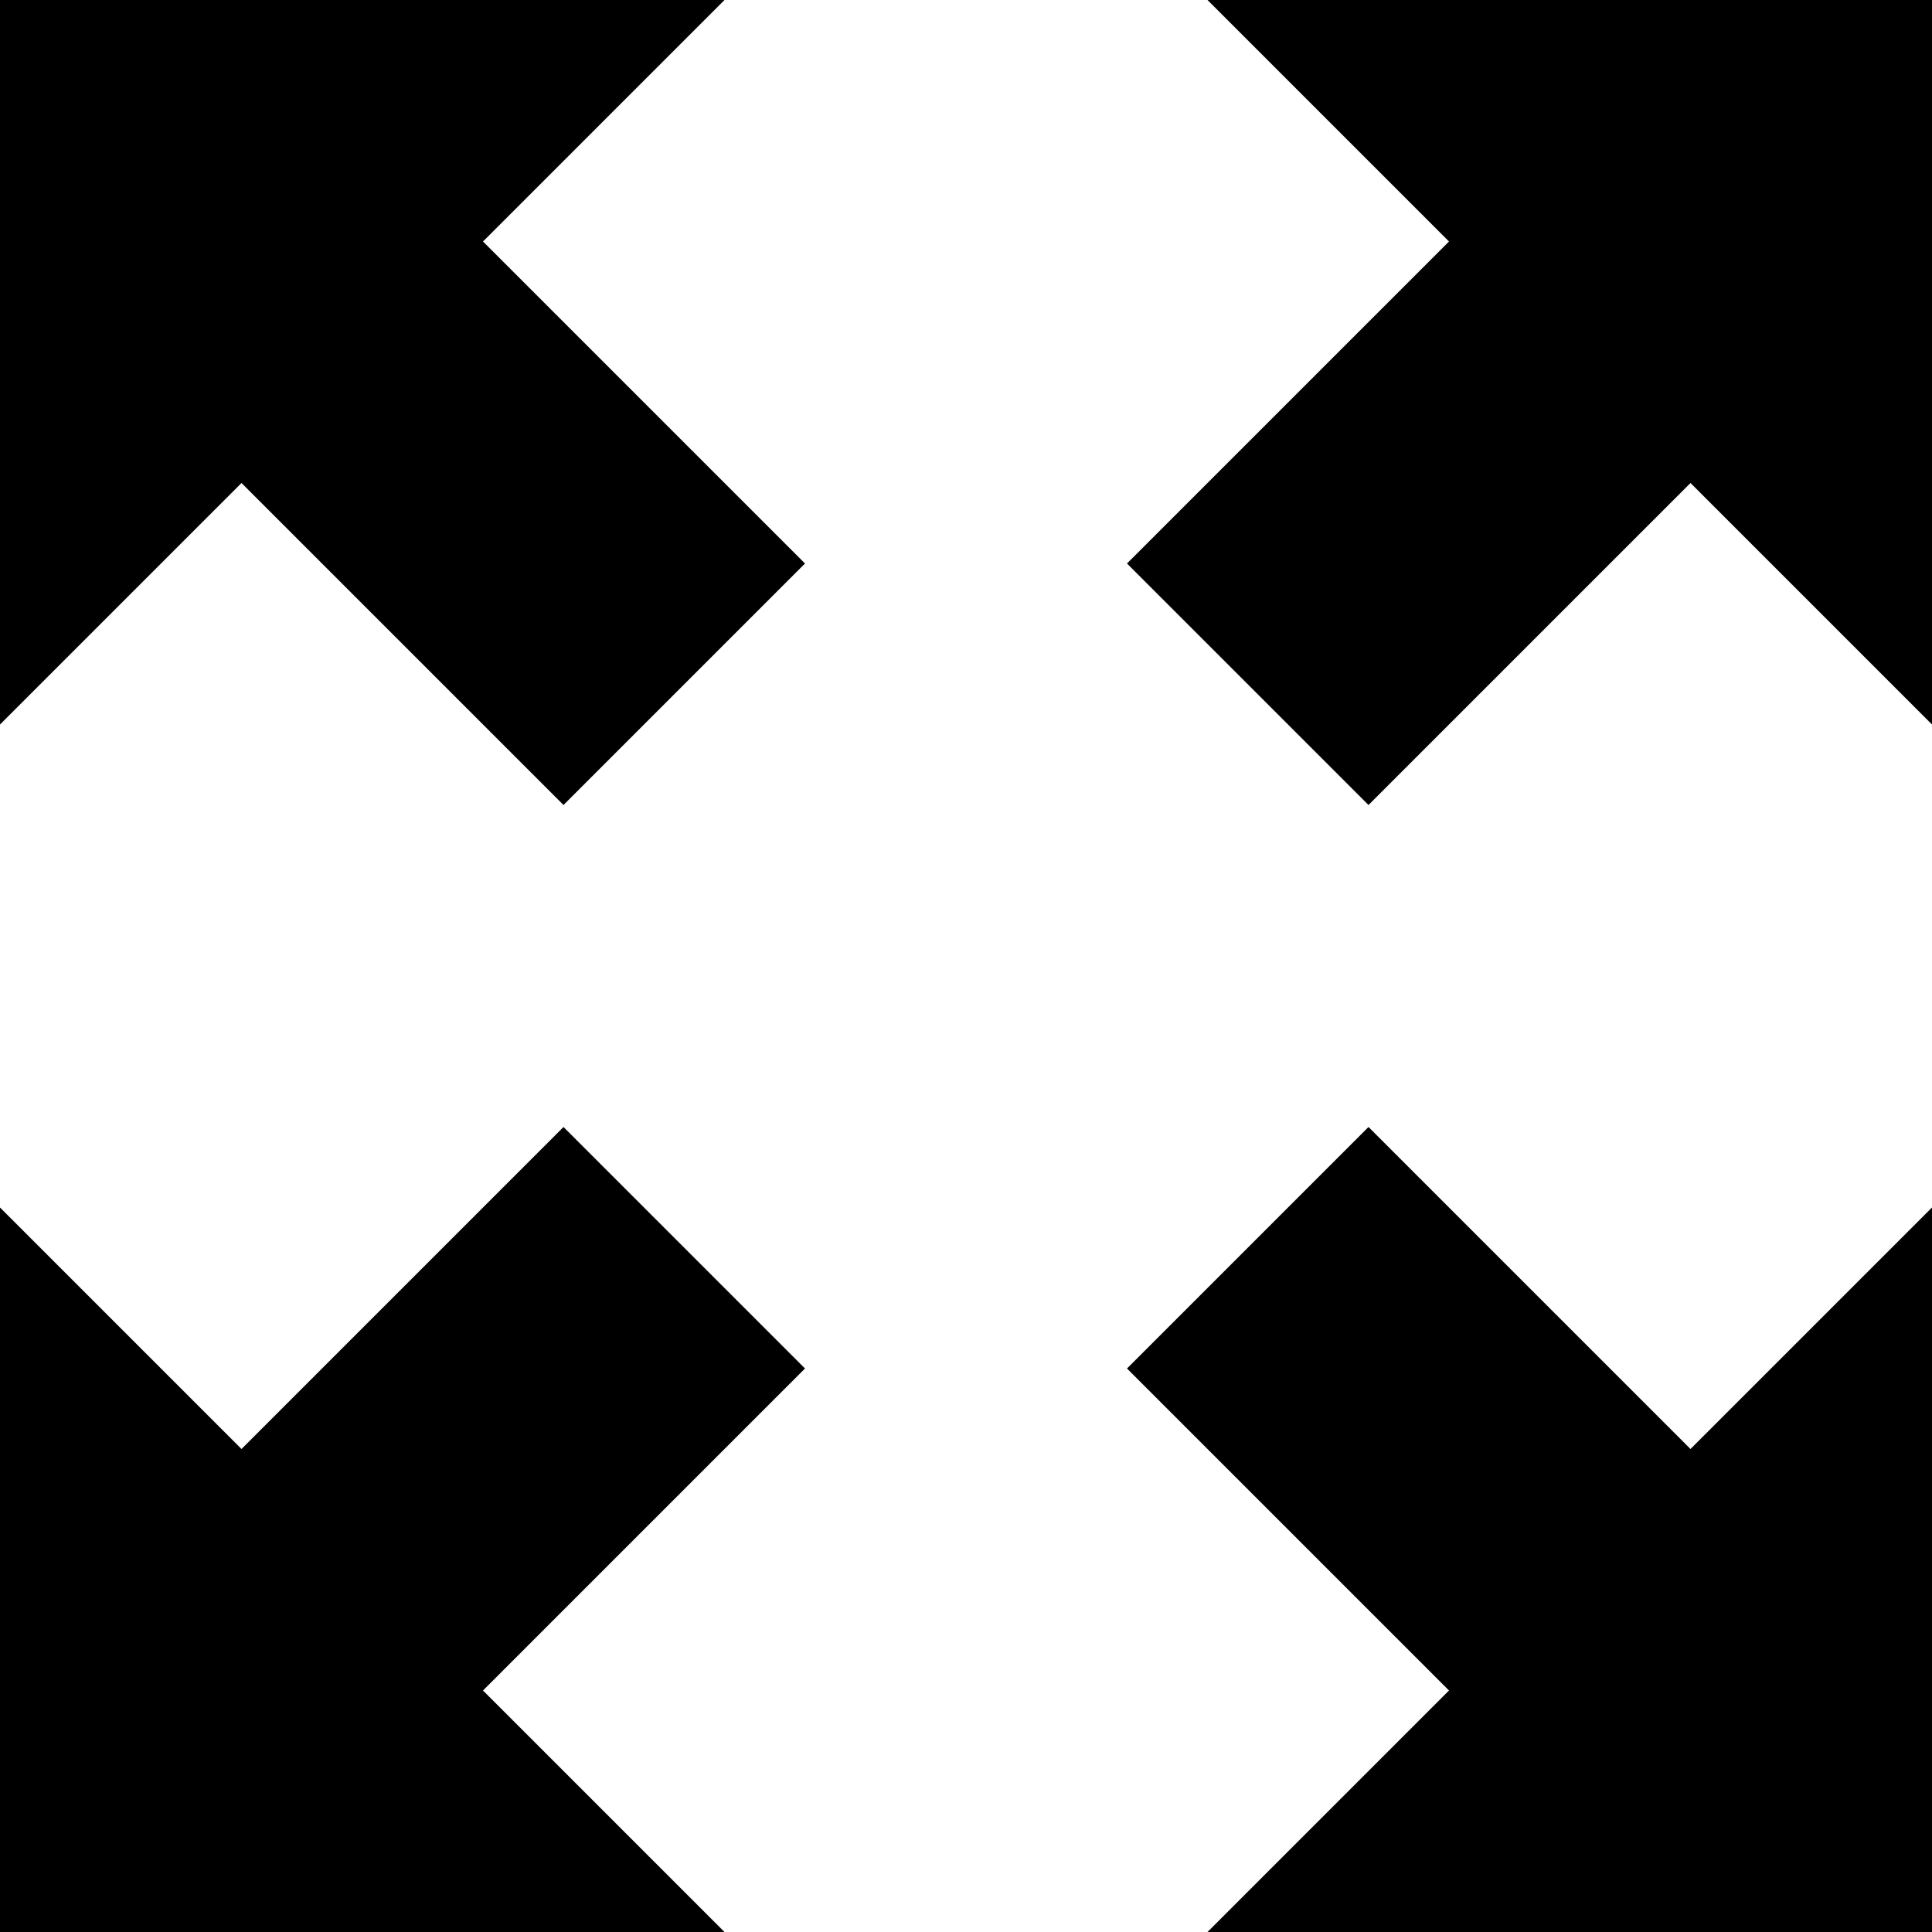 <?xml version="1.0" encoding="utf-8"?>
<!-- Generator: Adobe Illustrator 16.0.1, SVG Export Plug-In . SVG Version: 6.00 Build 0)  -->
<!DOCTYPE svg PUBLIC "-//W3C//DTD SVG 1.1//EN" "http://www.w3.org/Graphics/SVG/1.1/DTD/svg11.dtd">
<svg version="1.1" id="Layer_1" xmlns="http://www.w3.org/2000/svg" xmlns:xlink="http://www.w3.org/1999/xlink" x="0px" y="0px"
	 width="1152px" height="1152px" viewBox="0 0 1152 1152" enable-background="new 0 0 1152 1152" xml:space="preserve">
<polygon points="-1656,0 -1656,432 -1512,288 -1320,480 -1176,336 -1368,144 -1224,0 "/>
<polygon points="-504,0 -504,432 -648,288 -840,480 -984,336 -792,144 -936,0 "/>
<polygon points="-1656,1152 -1656,720 -1512,864 -1320,672 -1176,816 -1368,1008 -1224,1152 "/>
<polygon points="-504,1152 -504,720 -648,864 -840,672 -984,816 -792,1008 -936,1152 "/>
<polygon points="0,0 0,432 144,288 336,480 480,336 288,144 432,0 "/>
<polygon points="1152,0 1152,432 1008,288 816,480 672,336 864,144 720,0 "/>
<polygon points="0,1152 0,720 144,864 336,672 480,816 288,1008 432,1152 "/>
<polygon points="1152,1152 1152,720 1008,864 816,672 672,816 864,1008 720,1152 "/>
</svg>
